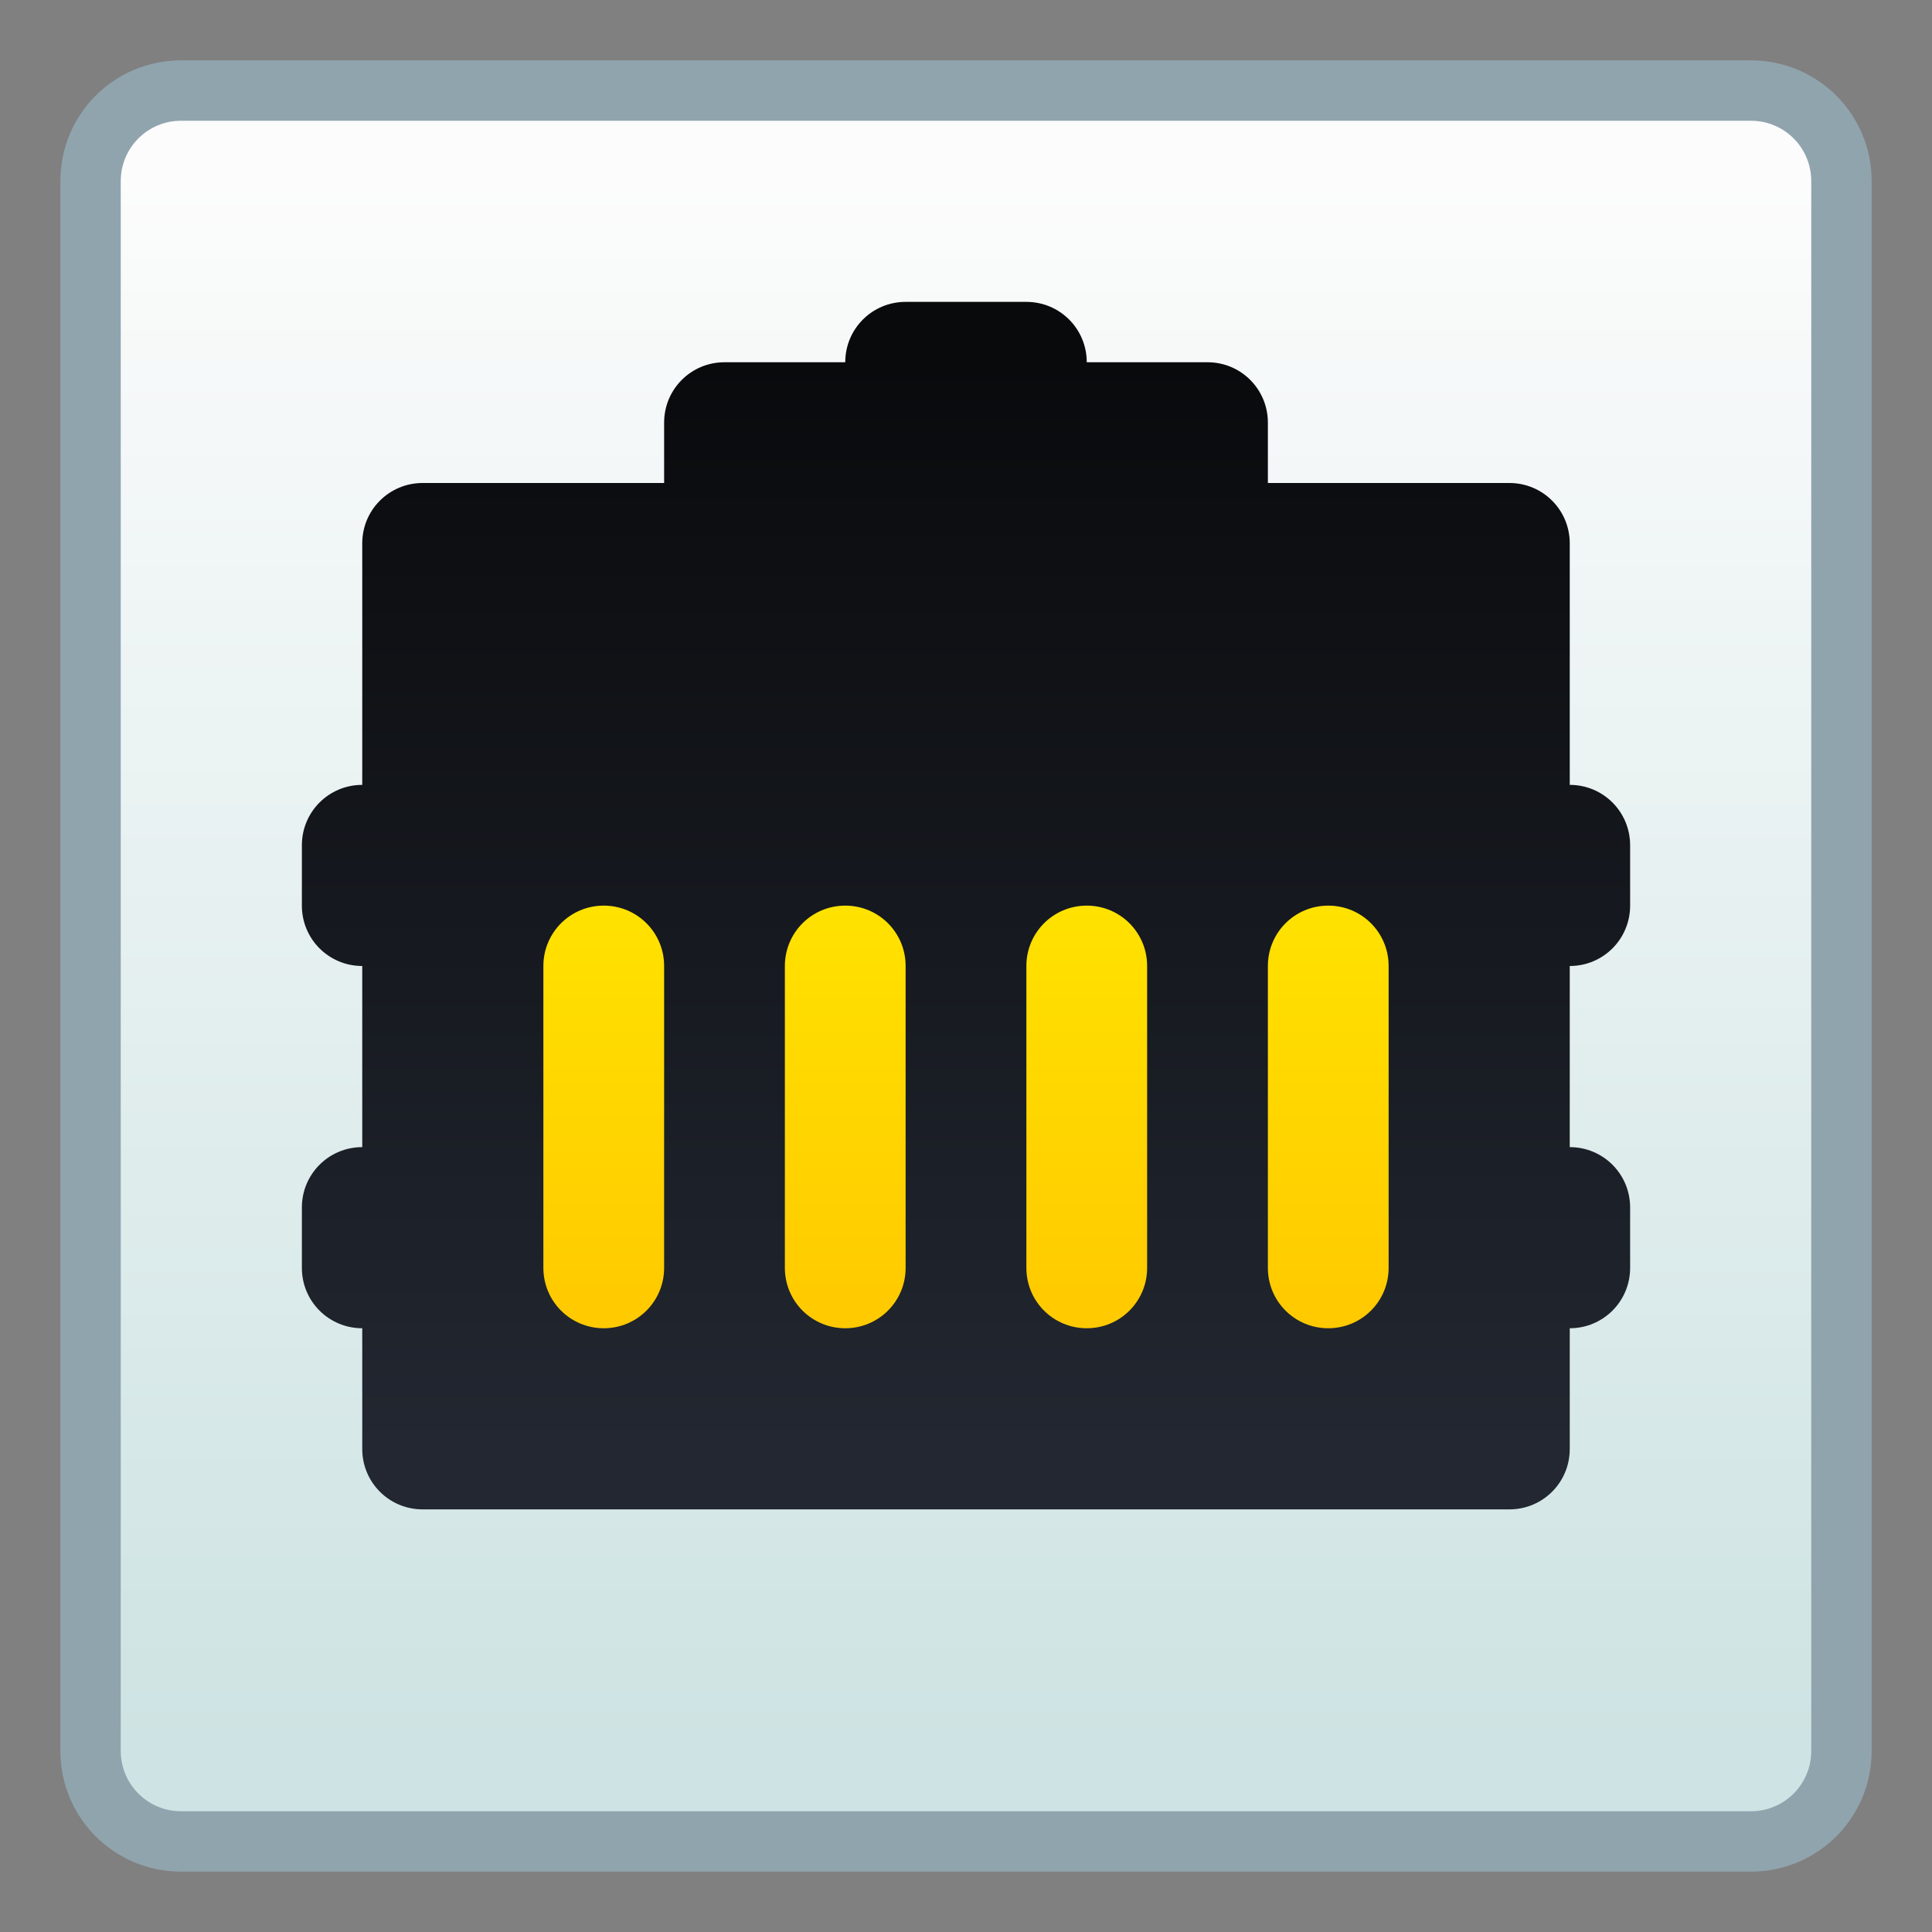 <?xml version="1.0" encoding="UTF-8" standalone="no"?>
<!-- Created with Inkscape (http://www.inkscape.org/) -->

<svg
   xmlns:dc="http://purl.org/dc/elements/1.1/"
   xmlns:cc="http://creativecommons.org/ns#"
   xmlns:rdf="http://www.w3.org/1999/02/22-rdf-syntax-ns#"
   xmlns:svg="http://www.w3.org/2000/svg"
   xmlns="http://www.w3.org/2000/svg"
   xmlns:xlink="http://www.w3.org/1999/xlink"
   xmlns:sodipodi="http://sodipodi.sourceforge.net/DTD/sodipodi-0.dtd"
   xmlns:inkscape="http://www.inkscape.org/namespaces/inkscape"
   width="32"
   height="32"
   viewBox="0 0 32 32"
   version="1.1"
   id="svg8"
   inkscape:version="0.92.4 5da689c313, 2019-01-14"
   sodipodi:docname="preferences-system-network-dsl.svg">
  <rect x="0" y="0" width="32" height="32" fill="#808080" stroke="none"/>
  <title
     id="title7895">Antu icon Theme</title>
  <defs
     id="defs2">
    <linearGradient
       gradientTransform="translate(-19,293.65)"
       inkscape:collect="always"
       xlink:href="#linearGradient4627"
       id="linearGradient1532"
       x1="16"
       y1="10"
       x2="16"
       y2="17"
       gradientUnits="userSpaceOnUse" />
    <linearGradient
       id="linearGradient4627"
       inkscape:collect="always">
      <stop
         id="stop4623"
         offset="0"
         style="stop-color:#ffc900;stop-opacity:1" />
      <stop
         id="stop4625"
         offset="1"
         style="stop-color:#ffe200;stop-opacity:1" />
    </linearGradient>
    <linearGradient
       inkscape:collect="always"
       xlink:href="#linearGradient4582"
       id="linearGradient2237"
       gradientUnits="userSpaceOnUse"
       gradientTransform="matrix(3.78,0,0,3.78,-34.929,-793.584)"
       x1="8.448"
       y1="288.458"
       x2="8.448"
       y2="295.337" />
    <linearGradient
       id="linearGradient4582"
       inkscape:collect="always">
      <stop
         id="stop4578"
         offset="0"
         style="stop-color:#cee3e3;stop-opacity:1" />
      <stop
         id="stop4580"
         offset="1"
         style="stop-color:#fcfcfc;stop-opacity:1" />
    </linearGradient>
    <linearGradient
       inkscape:collect="always"
       xlink:href="#linearGradient4766-0"
       id="linearGradient1044"
       x1="-18"
       y1="299.15"
       x2="-18"
       y2="317.15"
       gradientUnits="userSpaceOnUse"
       gradientTransform="translate(15,2.5)" />
    <linearGradient
       inkscape:collect="always"
       id="linearGradient4766-0">
      <stop
         style="stop-color:#222731;stop-opacity:1"
         offset="0"
         id="stop4762" />
      <stop
         id="stop4828"
         offset="0.5"
         style="stop-color:#15181e;stop-opacity:1;" />
      <stop
         style="stop-color:#090a0c;stop-opacity:1"
         offset="1"
         id="stop4764" />
    </linearGradient>
  </defs>
  <sodipodi:namedview
     id="base"
     pagecolor="#ffffff"
     bordercolor="#666666"
     borderopacity="1.0"
     inkscape:pageopacity="0.0"
     inkscape:pageshadow="2"
     inkscape:zoom="11.2"
     inkscape:cx="-7.2234171"
     inkscape:cy="9.7934737"
     inkscape:document-units="px"
     inkscape:current-layer="g2206"
     showgrid="true"
     units="px"
     inkscape:window-width="1920"
     inkscape:window-height="1003"
     inkscape:window-x="0"
     inkscape:window-y="0"
     inkscape:window-maximized="1"
     objecttolerance="10"
     gridtolerance="10"
     guidetolerance="10">
    <inkscape:grid
       type="xygrid"
       id="grid7897"
       empspacing="4" />
  </sodipodi:namedview>
  <g
     inkscape:label="Capa 1"
     inkscape:groupmode="layer"
     id="layer1"
     transform="translate(0,-282.65)">
    <g
       id="g2206"
       transform="matrix(1,0,0,-1,19,608.3)">
      <path
         inkscape:connector-curvature="0"
         style="opacity:1;fill:#90a4ae;fill-opacity:1;stroke:none;stroke-width:2.393;stroke-linecap:round;stroke-linejoin:round;stroke-miterlimit:4;stroke-dasharray:none;stroke-opacity:1"
         d="M -16,294.65 H 10 C 11.108,294.65 12,295.542 12,296.65 v 26 c 0,1.108 -0.892,2 -2,2 H -16 c -1.108,0 -2,-0.892 -2,-2 V 296.65 c 0,-1.108 0.892,-2 2,-2 z"
         id="rect843" />
      <path
         inkscape:connector-curvature="0"
         style="opacity:1;fill:url(#linearGradient2237);fill-opacity:1;stroke:none;stroke-width:2.234;stroke-linecap:round;stroke-linejoin:round;stroke-miterlimit:4;stroke-dasharray:none;stroke-opacity:1"
         d="M -16,295.65 H 10 C 10.554,295.65 11,296.096 11,296.65 v 26 C 11,323.204 10.554,323.65 10,323.65 H -16 c -0.554,0 -1,-0.446 -1,-1 V 296.65 c 0,-0.554 0.446,-1 1,-1 z"
         id="rect843-3" />
      <path
         id="rect6007-7-5"
         d="m -12,300.65 c -0.554,0 -1,0.446 -1,1 v 2 c -0.554,0 -1,0.446 -1,1 v 1 c 0,0.554 0.446,1 1,1 v 3 c -0.554,0 -1,0.446 -1,1 v 1 c 0,0.554 0.446,1 1,1 v 4 c 0,0.554 0.446,1 1,1 h 4 v 1 c 0,0.554 0.446,1 1,1 h 2 c 0,0.554 0.446,1 1,1 h 2 c 0.554,0 1,-0.446 1,-1 h 2 c 0.554,0 1,-0.446 1,-1 v -1 h 4 c 0.554,0 1,-0.446 1,-1 v -4 c 0.554,0 1,-0.446 1,-1 v -1 c 0,-0.554 -0.446,-1 -1,-1 v -3 c 0.554,0 1,-0.446 1,-1 v -1 c 0,-0.554 -0.446,-1 -1,-1 v -2 c 0,-0.554 -0.446,-1 -1,-1 z"
         style="opacity:1;fill:url(#linearGradient1044);fill-opacity:1;stroke:none;stroke-width:1;stroke-linecap:round;stroke-linejoin:bevel;stroke-miterlimit:4;stroke-dasharray:none;stroke-opacity:1"
         inkscape:connector-curvature="0" />
      <path
         id="rect1352"
         d="m -9,303.65 c -0.554,0 -1,0.446 -1,1 v 5 c 0,0.554 0.446,1 1,1 0.554,0 1,-0.446 1,-1 v -5 c 0,-0.554 -0.446,-1 -1,-1 z m 4,0 c -0.554,0 -1,0.446 -1,1 v 5 c 0,0.554 0.446,1 1,1 0.554,0 1,-0.446 1,-1 v -5 c 0,-0.554 -0.446,-1 -1,-1 z m 4,0 c -0.554,0 -1,0.446 -1,1 v 5 c 0,0.554 0.446,1 1,1 0.554,0 1,-0.446 1,-1 v -5 c 0,-0.554 -0.446,-1 -1,-1 z m 4,0 c -0.554,0 -1,0.446 -1,1 v 5 c 0,0.554 0.446,1 1,1 0.554,0 1,-0.446 1,-1 v -5 c 0,-0.554 -0.446,-1 -1,-1 z"
         style="opacity:1;fill:url(#linearGradient1532);fill-opacity:1;stroke:none;stroke-width:2;stroke-linecap:round;stroke-linejoin:round;stroke-miterlimit:4;stroke-dasharray:none;stroke-opacity:1"
         inkscape:connector-curvature="0" />
    </g>
  </g>
</svg>
